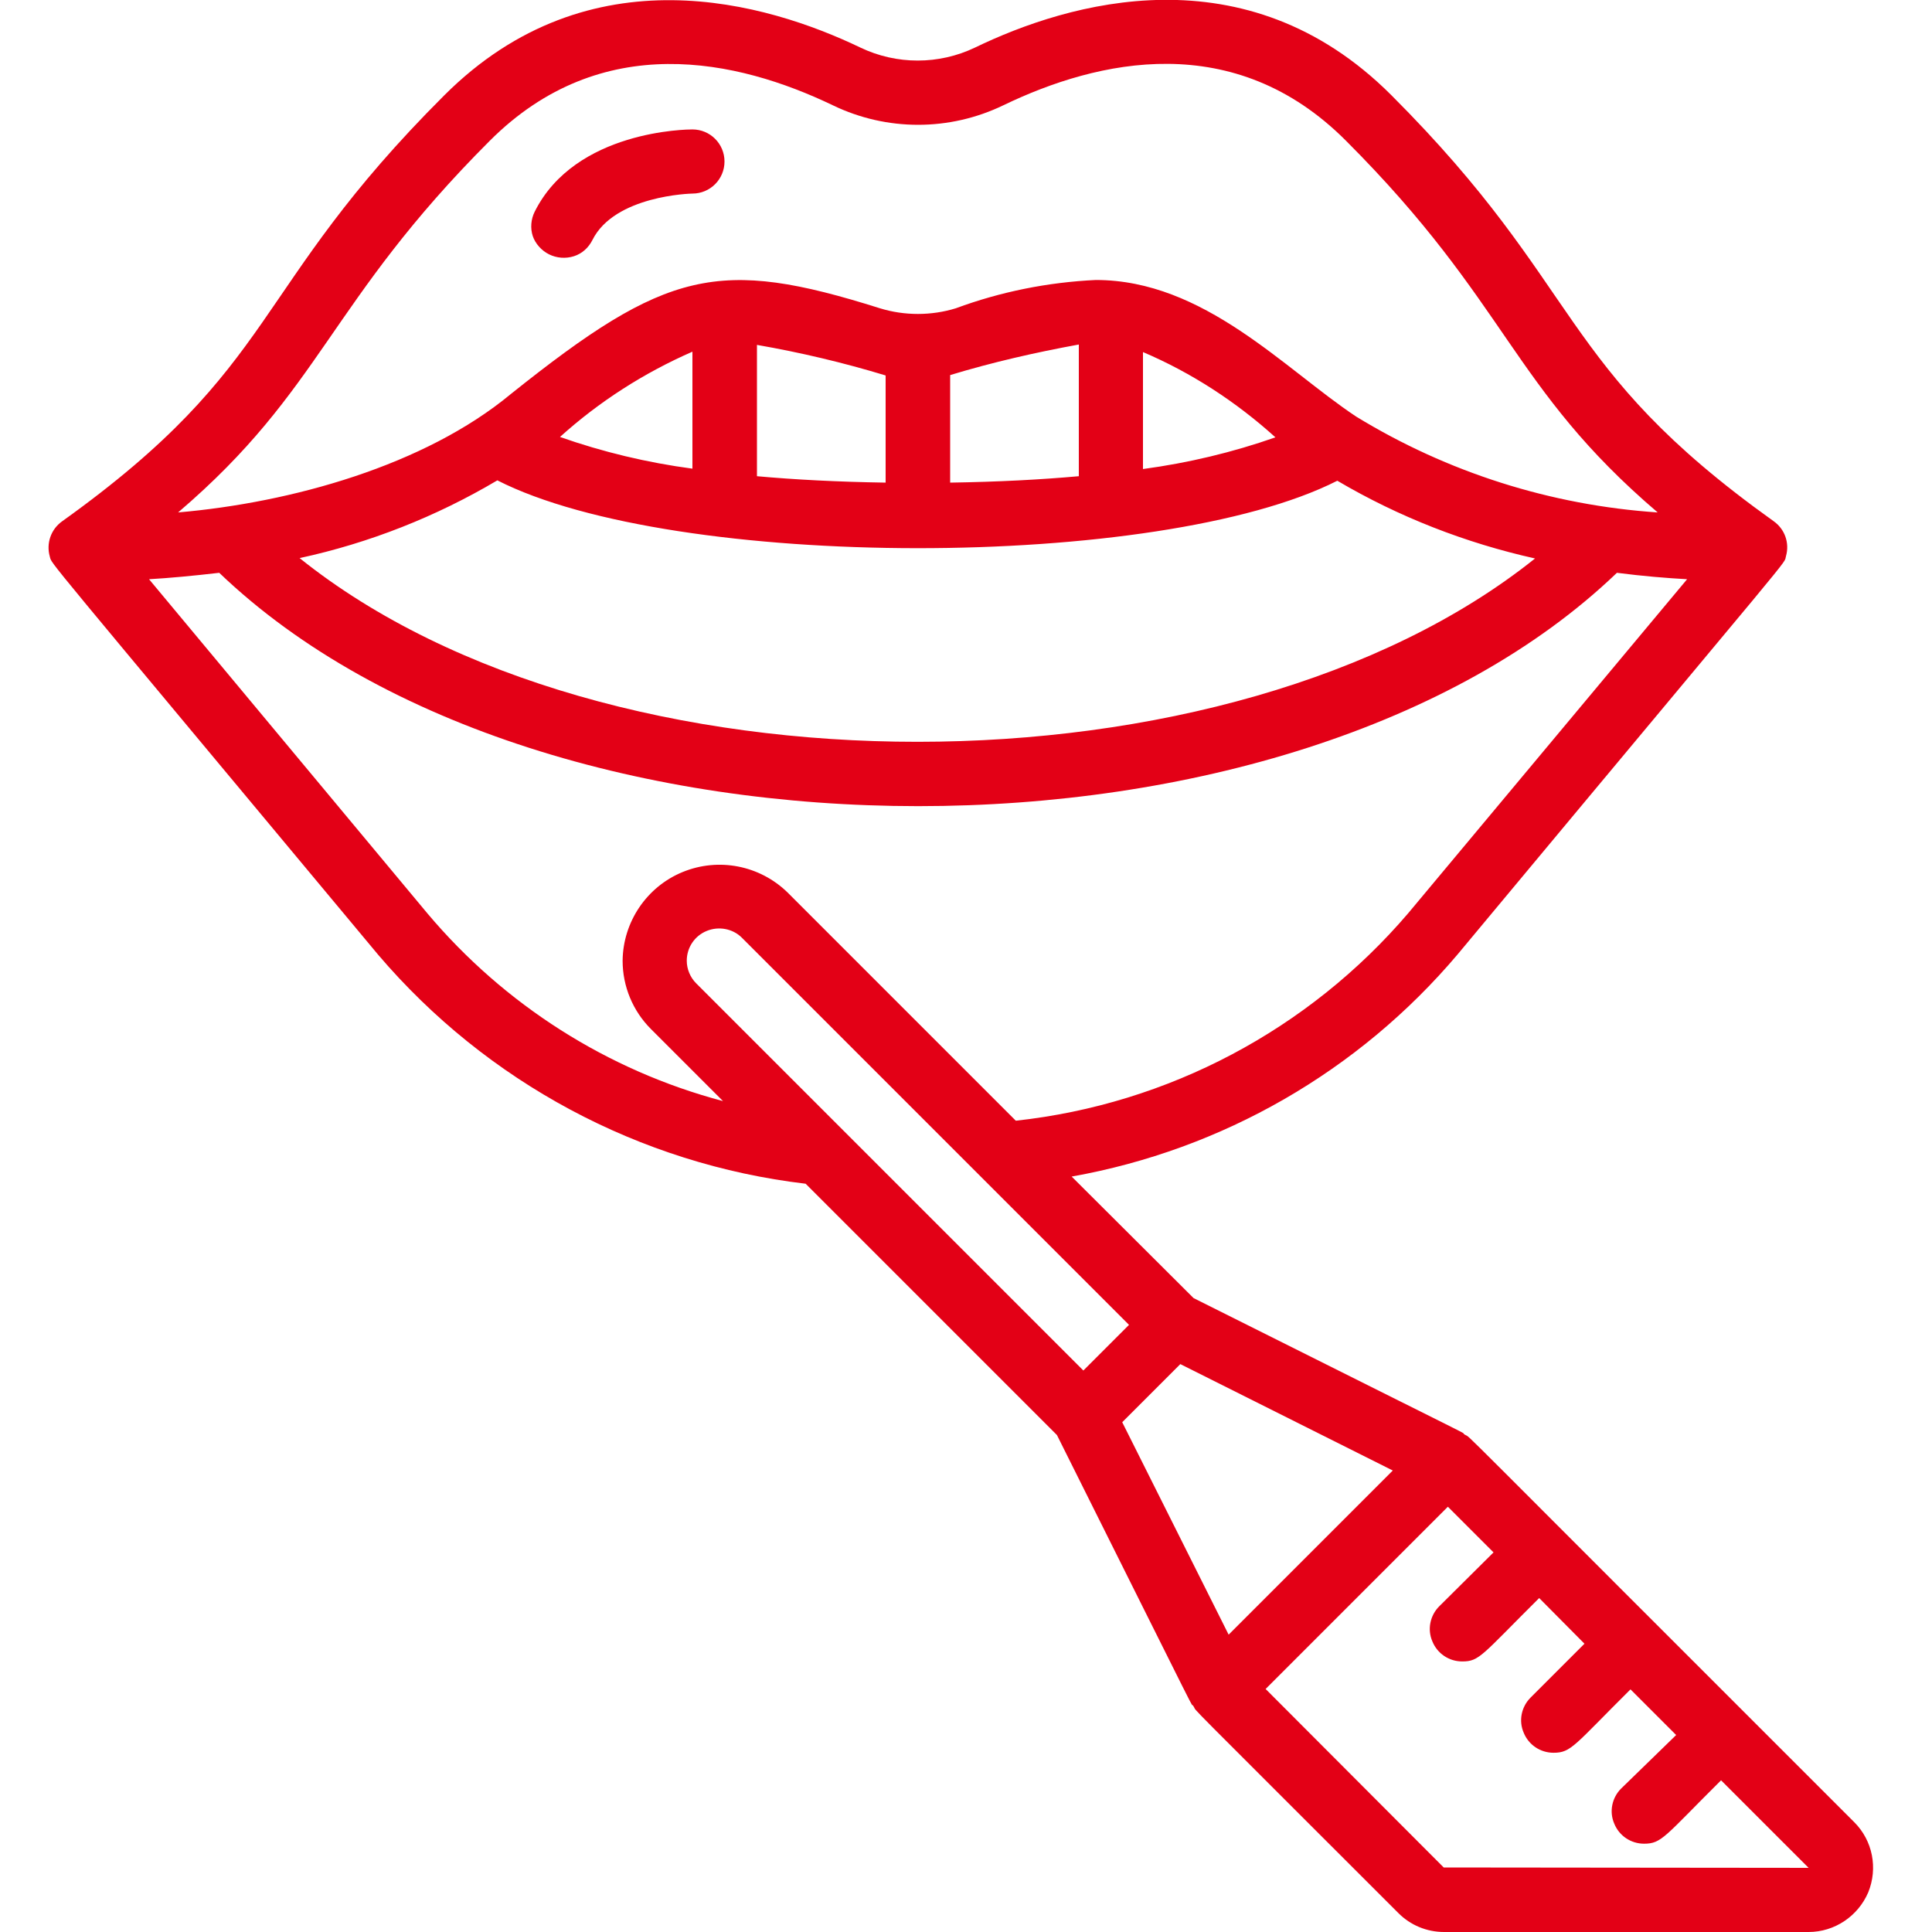 <?xml version="1.0" encoding="utf-8"?>
<!-- Generator: Adobe Illustrator 21.1.0, SVG Export Plug-In . SVG Version: 6.00 Build 0)  -->
<svg version="1.1" id="Layer_1" xmlns="http://www.w3.org/2000/svg" xmlns:xlink="http://www.w3.org/1999/xlink" x="0px" y="0px"
	 viewBox="0 0 512 512" style="enable-background:new 0 0 512 512;" xml:space="preserve">
<style type="text/css">
	.st0{fill:#E30016;}
</style>
<g id="_x30_50---Lip-Filler" transform="translate(0 -1)">
	<path id="Shape" class="st0" d="M470,139.1c-57.9-41.4-49.7-61.3-101.3-112.9C330.1-12.4,283,1.7,258.4,13.6
		c-9.6,4.6-20.8,4.6-30.4,0c-24.6-11.8-71.7-25.9-110.3,12.7c-51.9,51.8-43,71.2-101.3,112.9c-2.9,2.1-4.2,5.8-3.2,9.3
		c0.7,2.3-3.9-3.6,87,105.5c28.8,33.8,69.3,55.5,113.3,60.7l66.6,66.6c41.9,83.9,34.6,69.5,36.2,71.9c1.3,2-5.6-5.1,54.3,54.8
		c3.2,3.2,7.5,5,12.1,5h96.6c6.9,0,13.1-4.2,15.8-10.5c2.6-6.4,1.2-13.7-3.7-18.6C380.1,372.7,390.4,382.6,388.2,381.2
		c-2.4-1.6,12,5.8-71.9-36.2L284,312.8c39.9-7.1,76.1-27.9,102.3-58.9c93-111.7,86.2-102.9,87-105.5
		C474.3,144.9,473,141.2,470,139.1L470,139.1z M129.8,38.3c29.6-29.6,65.7-21.5,90.9-9.4c14.3,6.9,30.9,6.9,45.2,0
		c25.1-12.1,61.2-20.3,90.8,9.4c43.2,43.2,43.6,65.2,82.6,98.5c-28.3-1.9-55.7-10.6-79.9-25.4c-19-12.6-40.3-36.2-69-36.2
		c-12.7,0.6-25.2,3.1-37.1,7.5c-6.5,2-13.6,2-20.1,0c-42.8-13.5-56.5-10.3-97.8,22.7c-22.9,19-58.2,28.8-88.2,31.4
		C85.5,104.1,86.9,81.2,129.8,38.3L129.8,38.3z M302.9,94.3c12.9,5.5,24.7,13.2,35.1,22.6c-11.4,4-23.2,6.8-35.1,8.4V94.3z
		 M285.9,127.2c-10,0.9-21.3,1.5-34.1,1.7v-28.5c11.2-3.4,22.6-6,34.1-8.1V127.2z M234.7,128.9c-12.8-0.2-24.2-0.8-34.1-1.7V92.4
		c11.5,2,22.9,4.7,34.1,8.1V128.9z M183.5,125.2c-12-1.6-23.7-4.4-35.1-8.4c10.4-9.4,22.3-17,35.1-22.6V125.2z M131.8,128.3
		c46.9,23.9,175.5,24,222.6,0.1c16.3,9.6,34,16.5,52.4,20.6c-80.8,64.7-246.4,64.9-327.4-0.1C97.9,144.9,115.6,137.9,131.8,128.3
		L131.8,128.3z M382.6,495.9l-47.2-47.3l48.3-48.3l12.1,12.1l-14.4,14.3c-2.4,2.4-3.2,6.1-1.8,9.3c1.3,3.2,4.4,5.3,7.9,5.3
		c4.6,0,5.1-1.6,20.4-16.8l12,12.1l-14.3,14.3c-2.4,2.4-3.2,6.1-1.8,9.3c1.3,3.2,4.4,5.3,7.9,5.3c4.7,0,5.4-1.9,20.4-16.8l12.1,12.1
		L429.6,475c-2.4,2.4-3.2,6.1-1.8,9.3c1.3,3.2,4.4,5.3,7.9,5.3c4.7,0,5.4-1.9,20.4-16.8l23.2,23.2L382.6,495.9z M325.6,434.2
		l-28.2-56.3l15.4-15.4l56.3,28.2L325.6,434.2z M287.1,364.2L184.5,261.6c-1.6-1.6-2.5-3.8-2.5-6c0-3.5,2.1-6.6,5.3-7.9
		c3.2-1.3,6.9-0.6,9.3,1.8l102.6,102.6L287.1,364.2z M373.2,243c-26.4,30.9-63.6,50.6-104,55l-60.5-60.5c-7.4-7.2-18.3-9.3-27.8-5.4
		c-9.5,3.9-15.8,13.2-15.9,23.5c0,6.8,2.7,13.3,7.5,18.1l19.1,19.1c-30.6-8.1-57.9-25.5-78.3-49.7l-73.8-88.6
		c5.3-0.3,11.7-0.9,18.6-1.7c86,82.4,284.4,82.5,370.4,0c7,0.9,13.2,1.4,18.6,1.7L373.2,243z"/>
	<path id="Shape_1_" class="st0" d="M145.5,68.4c2,1,4.4,1.2,6.6,0.5c2.2-0.7,3.9-2.3,4.9-4.3c5.9-11.8,26.1-12.3,26.5-12.3
		c4.7,0,8.5-3.8,8.5-8.5s-3.8-8.5-8.5-8.5c-1.3,0-31,0.2-41.8,21.8c-1,2-1.2,4.4-0.5,6.5C141.9,65.6,143.5,67.4,145.5,68.4z"/>
</g>
</svg>
